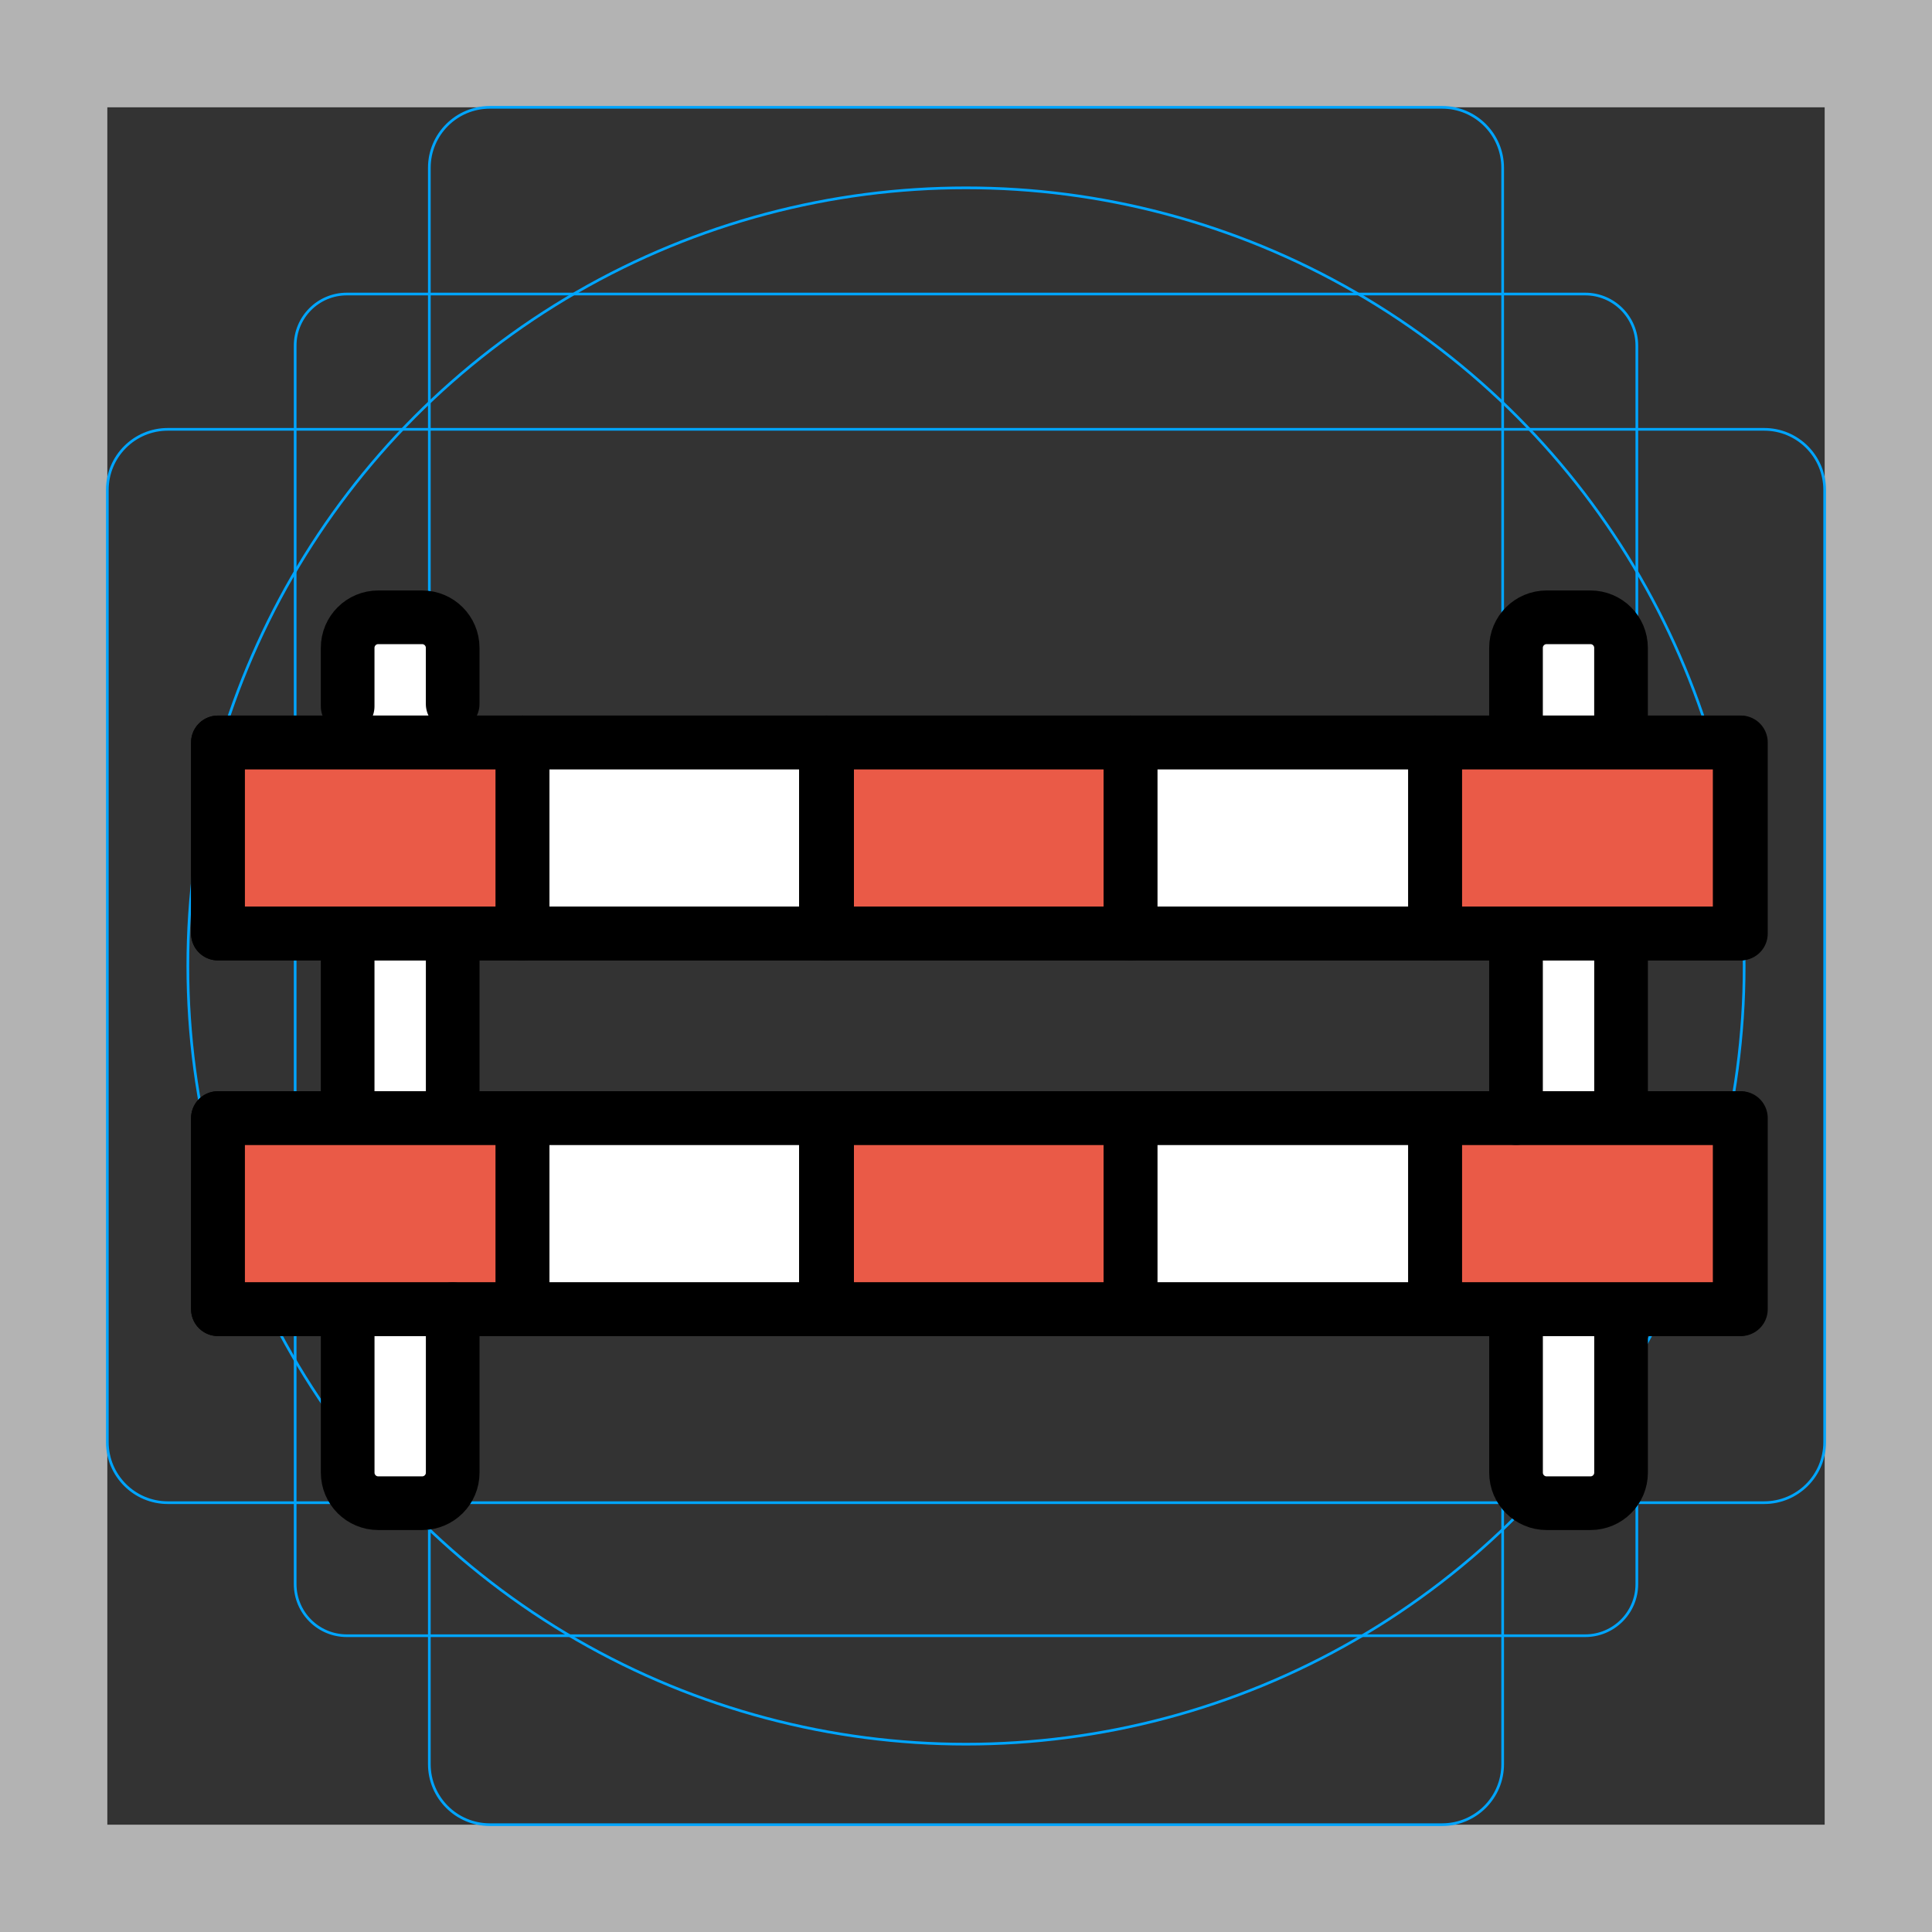 <svg version="1.1" id="emoji" xmlns="http://www.w3.org/2000/svg" x="0" y="0" viewBox="0 0 72 72" enable-background="new 0 0 72 72" xml:space="preserve">
  <rect x="0" y="0" width="72" height="72" fill="#333333" stroke="none"/>
  <g id="grid">
    <path fill="#B3B3B3" d="M68,4v64H4V4H68 M72,0H0v72h72V0z"/>
    <path fill="none" stroke="#00A5FF" stroke-width="0.1" stroke-miterlimit="10" d="M12.923,10.958h46.154 c1.062,0,1.923,0.861,1.923,1.923v0v46.154c0,1.062-0.861,1.923-1.923,1.923H12.923 c-1.062,0-1.923-0.861-1.923-1.923l0,0V12.881C11,11.819,11.861,10.958,12.923,10.958L12.923,10.958z"/>
    <path fill="none" stroke="#00A5FF" stroke-width="0.1" stroke-miterlimit="10" d="M18.254,4h35.493C54.991,4,56,5.009,56,6.254 v59.493C56,66.991,54.991,68,53.746,68H18.254C17.009,68,16,66.991,16,65.746V6.254C16,5.009,17.009,4,18.254,4z"/>
    <path fill="none" stroke="#00A5FF" stroke-width="0.1" stroke-miterlimit="10" d="M68,18.254v35.493 C68,54.991,66.991,56,65.746,56H6.254C5.009,56,4,54.991,4,53.746V18.254C4,17.009,5.009,16,6.254,16h59.493 C66.991,16,68,17.009,68,18.254z"/>
    <circle fill="none" stroke="#00A5FF" stroke-width="0.1" stroke-miterlimit="10" cx="36" cy="36" r="29"/>
  </g>
  <g id="color">
    <path fill="#FFFFFF" d="M15.732,56.021h-1.636c-0.629,0-1.139-0.51-1.139-1.139V24.144 c0-0.629,0.51-1.139,1.139-1.139h1.636c0.629,0,1.139,0.51,1.139,1.139v30.738 C16.871,55.511,16.361,56.021,15.732,56.021z"/>
    <path fill="#FFFFFF" d="M59.273,56.021h-1.636c-0.629,0-1.139-0.51-1.139-1.139V24.144 c0-0.629,0.51-1.139,1.139-1.139h1.636c0.629,0,1.139,0.51,1.139,1.139v30.738 C60.412,55.511,59.902,56.021,59.273,56.021z"/>
    <rect x="8.121" y="27.667" fill="#FFFFFF" width="56.757" height="7.124"/>
    <rect x="8.121" y="27.667" fill="#EA5A47" width="11.351" height="7.124"/>
    <rect x="19.473" y="27.667" fill="#FFFFFF" width="11.351" height="7.124"/>
    <rect x="30.779" y="27.667" fill="#EA5A47" width="11.351" height="7.124"/>
    <rect x="42.13" y="27.667" fill="#FFFFFF" width="11.351" height="7.124"/>
    <rect x="53.482" y="27.667" fill="#EA5A47" width="11.351" height="7.124"/>
    <rect x="8.121" y="41.667" fill="#FFFFFF" width="56.757" height="7.124"/>
    <rect x="8.121" y="41.667" fill="#EA5A47" width="11.351" height="7.124"/>
    <rect x="19.473" y="41.667" fill="#FFFFFF" width="11.351" height="7.124"/>
    <rect x="30.779" y="41.667" fill="#EA5A47" width="11.351" height="7.124"/>
    <rect x="42.13" y="41.667" fill="#FFFFFF" width="11.351" height="7.124"/>
    <rect x="53.482" y="41.667" fill="#EA5A47" width="11.351" height="7.124"/>
  </g>
  <g id="hair"/>
  <g id="skin"/>
  <g id="skin-shadow"/>
  <g id="line">
    <path fill="none" stroke="#000000" stroke-width="2" stroke-linecap="round" stroke-linejoin="round" stroke-miterlimit="10" d="M12.956,41.131v-5.941"/>
    <path fill="none" stroke="#000000" stroke-width="2" stroke-linecap="round" stroke-linejoin="round" stroke-miterlimit="10" d="M16.871,48.79v6.091c0,0.629-0.51,1.139-1.139,1.139h-1.636c-0.629,0-1.139-0.51-1.139-1.139V49.2"/>
    <path fill="none" stroke="#000000" stroke-width="2" stroke-linecap="round" stroke-linejoin="round" stroke-miterlimit="10" d="M16.871,35.19v5.941"/>
    <path fill="none" stroke="#000000" stroke-width="2" stroke-linecap="round" stroke-linejoin="round" stroke-miterlimit="10" d="M12.956,26.323v-2.179c0-0.629,0.51-1.139,1.139-1.139h1.636c0.629,0,1.139,0.51,1.139,1.139v2.09"/>
    <path fill="none" stroke="#000000" stroke-width="2" stroke-linecap="round" stroke-linejoin="round" stroke-miterlimit="10" d="M56.497,41.667v-6.477"/>
    <path fill="none" stroke="#000000" stroke-width="2" stroke-linecap="round" stroke-linejoin="round" stroke-miterlimit="10" d="M60.412,49.2v5.681c0,0.629-0.51,1.139-1.139,1.139h-1.636c-0.629,0-1.139-0.51-1.139-1.139V49.2"/>
    <path fill="none" stroke="#000000" stroke-width="2" stroke-linecap="round" stroke-linejoin="round" stroke-miterlimit="10" d="M60.412,35.19v5.586"/>
    <path fill="none" stroke="#000000" stroke-width="2" stroke-linecap="round" stroke-linejoin="round" stroke-miterlimit="10" d="M56.497,27.121v-2.977c0-0.629,0.51-1.139,1.139-1.139h1.636c0.629,0,1.139,0.51,1.139,1.139v2.889"/>
    <rect x="8.121" y="27.667" fill="none" stroke="#000000" stroke-width="2" stroke-linecap="round" stroke-linejoin="round" stroke-miterlimit="10" width="56.757" height="7.124"/>
    <rect x="8.121" y="27.667" fill="none" stroke="#000000" stroke-width="2" stroke-linecap="round" stroke-linejoin="round" stroke-miterlimit="10" width="11.351" height="7.124"/>
    <rect x="19.473" y="27.667" fill="none" stroke="#000000" stroke-width="2" stroke-linecap="round" stroke-linejoin="round" stroke-miterlimit="10" width="11.351" height="7.124"/>
    <rect x="30.779" y="27.667" fill="none" stroke="#000000" stroke-width="2" stroke-linecap="round" stroke-linejoin="round" stroke-miterlimit="10" width="11.351" height="7.124"/>
    <rect x="42.13" y="27.667" fill="none" stroke="#000000" stroke-width="2" stroke-linecap="round" stroke-linejoin="round" stroke-miterlimit="10" width="11.351" height="7.124"/>
    <rect x="53.482" y="27.667" fill="none" stroke="#000000" stroke-width="2" stroke-linecap="round" stroke-linejoin="round" stroke-miterlimit="10" width="11.351" height="7.124"/>
    <rect x="8.121" y="41.667" fill="none" stroke="#000000" stroke-width="2" stroke-linecap="round" stroke-linejoin="round" stroke-miterlimit="10" width="56.757" height="7.124"/>
    <rect x="8.121" y="41.667" fill="none" stroke="#000000" stroke-width="2" stroke-linecap="round" stroke-linejoin="round" stroke-miterlimit="10" width="11.351" height="7.124"/>
    <rect x="19.473" y="41.667" fill="none" stroke="#000000" stroke-width="2" stroke-linecap="round" stroke-linejoin="round" stroke-miterlimit="10" width="11.351" height="7.124"/>
    <rect x="30.779" y="41.667" fill="none" stroke="#000000" stroke-width="2" stroke-linecap="round" stroke-linejoin="round" stroke-miterlimit="10" width="11.351" height="7.124"/>
    <rect x="42.13" y="41.667" fill="none" stroke="#000000" stroke-width="2" stroke-linecap="round" stroke-linejoin="round" stroke-miterlimit="10" width="11.351" height="7.124"/>
    <polyline fill="none" stroke="#000000" stroke-width="2" stroke-linecap="round" stroke-linejoin="round" stroke-miterlimit="10" points="60.412,41.667 64.833,41.667 64.833,48.79 53.482,48.79 53.482,41.667 60.412,41.667"/>
  </g>
</svg>
